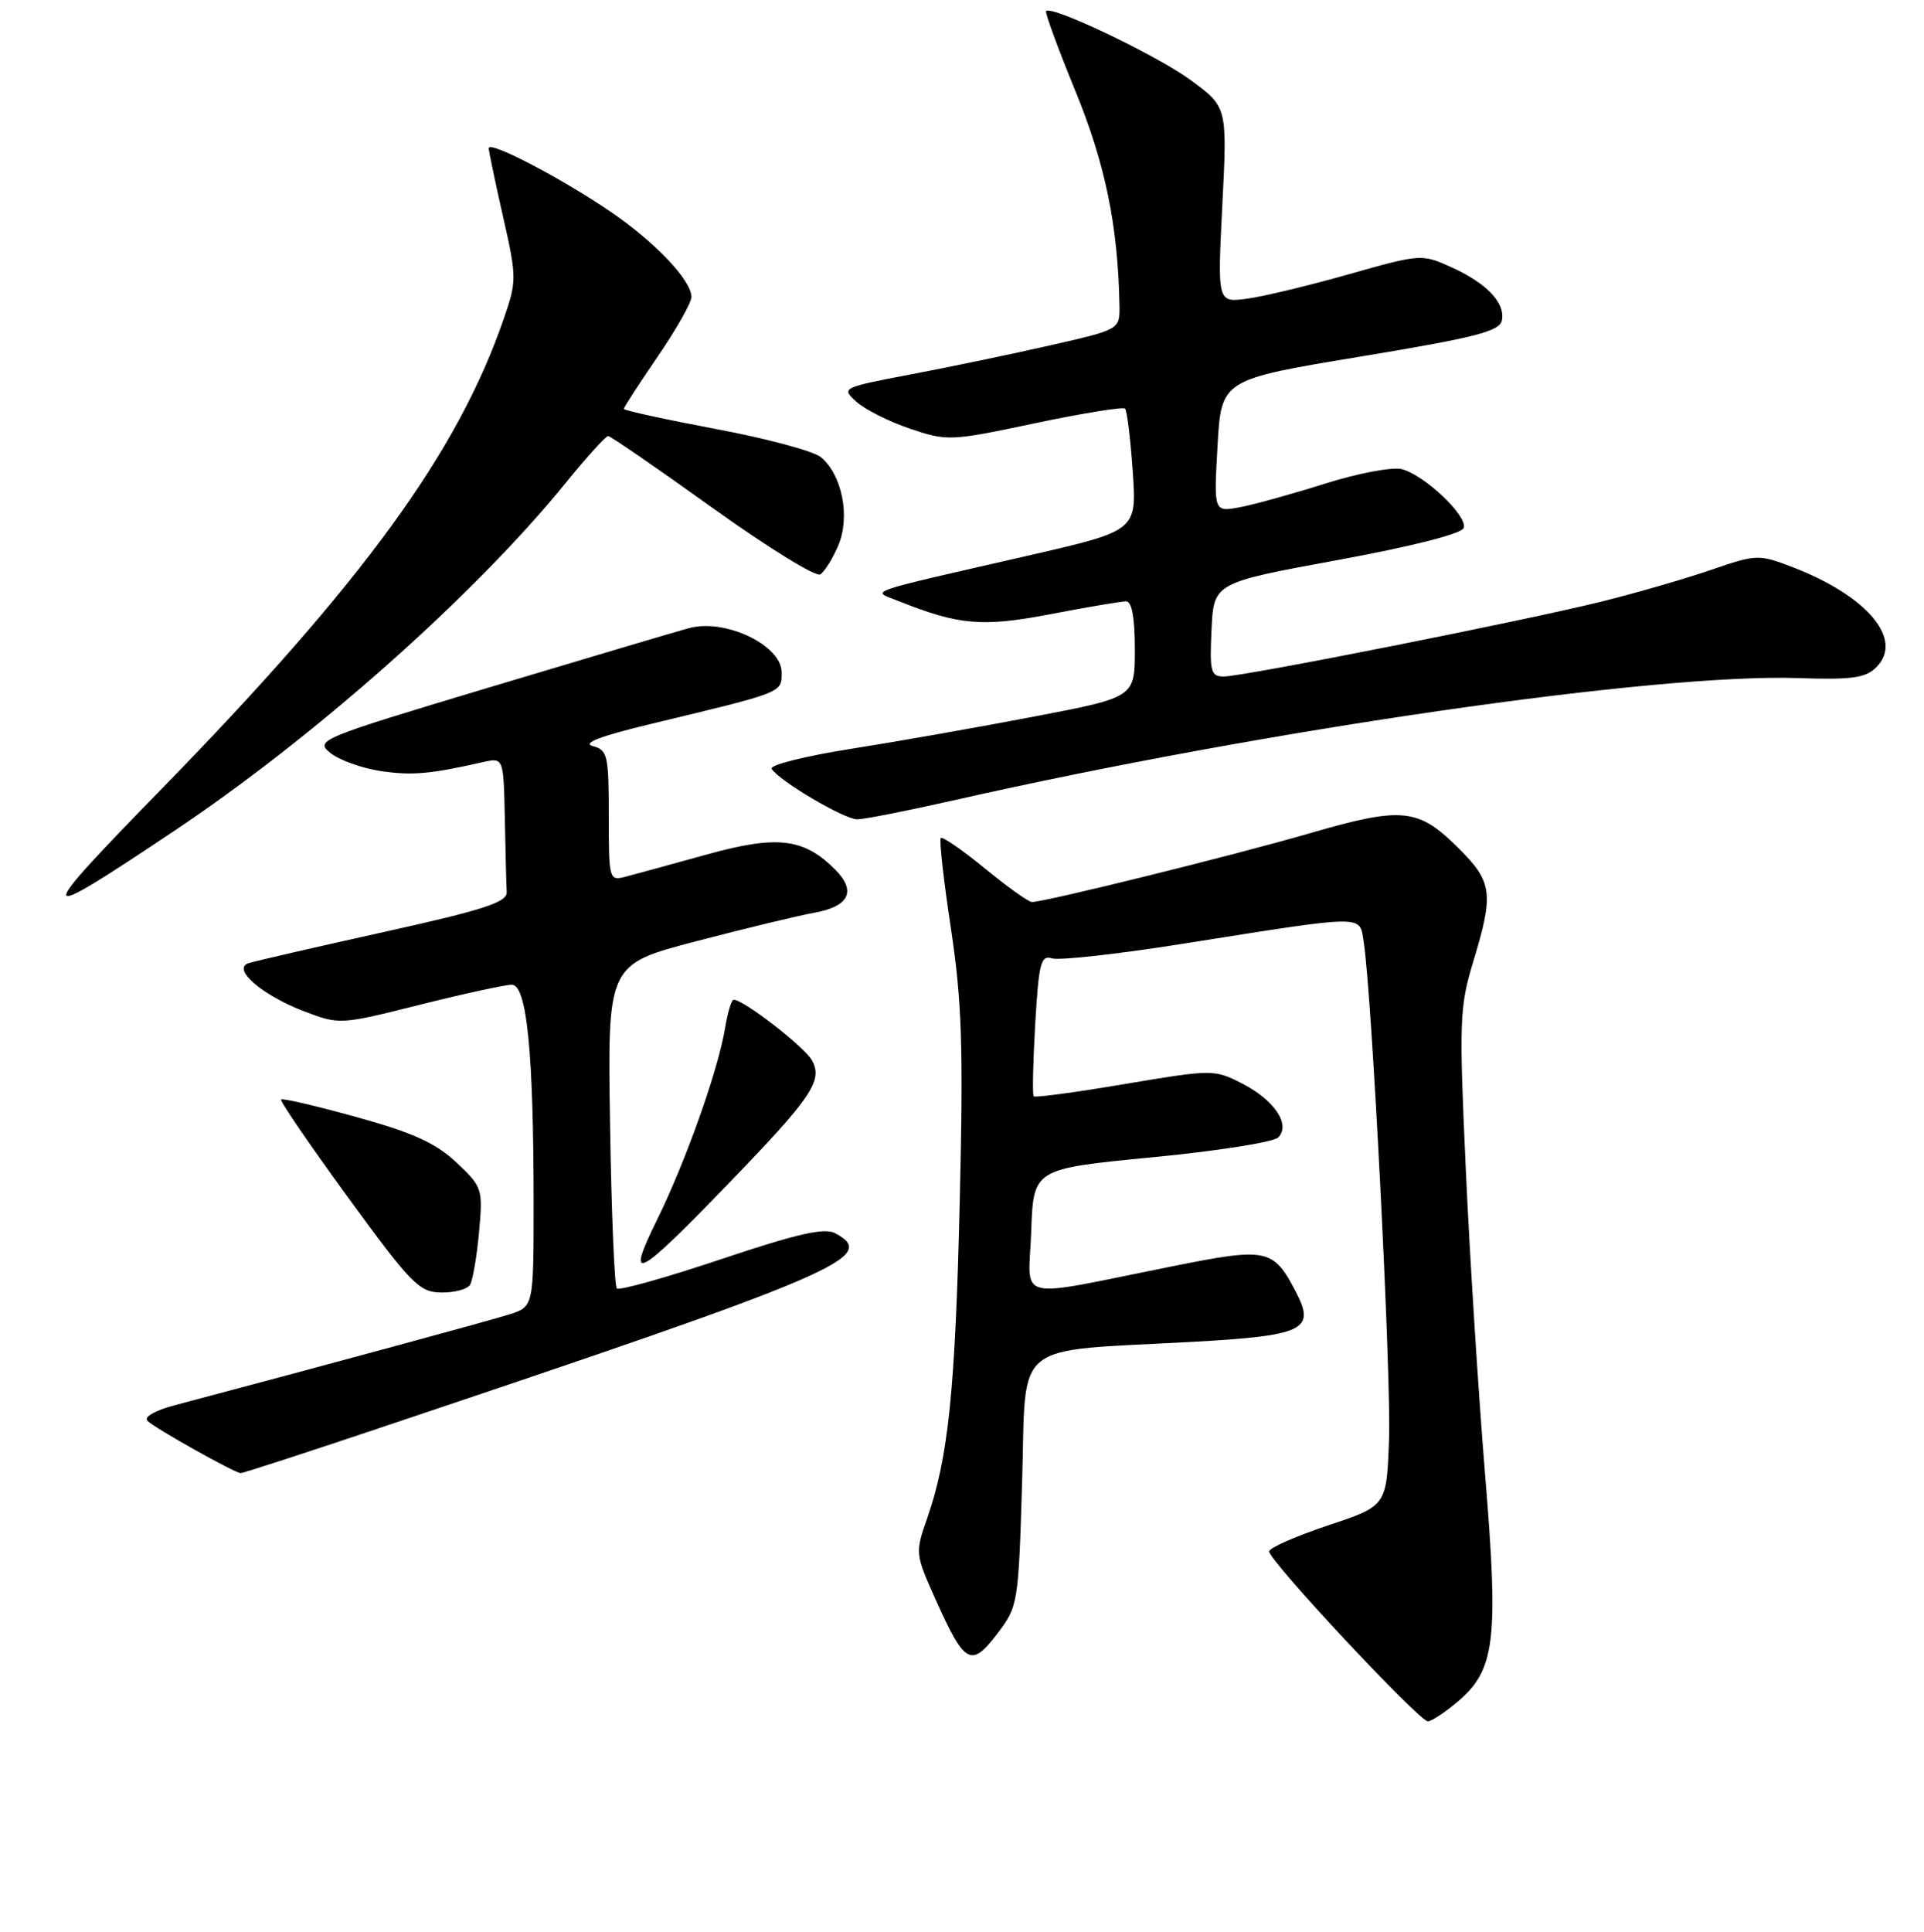 <?xml version="1.0" encoding="UTF-8" standalone="no"?>
<!DOCTYPE svg PUBLIC "-//W3C//DTD SVG 1.1//EN" "http://www.w3.org/Graphics/SVG/1.1/DTD/svg11.dtd" >
<svg xmlns="http://www.w3.org/2000/svg" xmlns:xlink="http://www.w3.org/1999/xlink" version="1.1" viewBox="0 0 256 257">
 <g >
 <path fill="currentColor"
d=" M 193.90 226.43 C 198.96 222.18 199.43 218.29 197.59 196.02 C 196.71 185.28 195.55 167.03 195.03 155.45 C 194.13 135.80 194.20 133.96 196.02 127.95 C 198.77 118.91 198.58 117.35 194.18 112.95 C 188.71 107.47 186.66 107.26 174.21 110.87 C 164.08 113.81 139.05 120.00 137.30 120.00 C 136.85 120.00 134.04 117.99 131.04 115.53 C 128.05 113.08 125.41 111.26 125.18 111.48 C 124.95 111.71 125.56 117.13 126.53 123.53 C 127.99 133.25 128.19 139.24 127.70 159.83 C 127.11 185.01 126.18 193.97 123.34 202.07 C 121.76 206.57 121.78 206.76 124.50 212.81 C 128.36 221.42 129.21 221.90 132.66 217.38 C 135.46 213.72 135.51 213.41 136.00 197.09 C 136.58 178.01 134.31 179.86 158.76 178.51 C 173.38 177.70 175.04 176.92 172.51 172.03 C 169.44 166.08 168.69 165.92 156.00 168.46 C 134.55 172.75 136.87 173.33 137.21 163.80 C 137.50 155.50 137.50 155.50 153.23 153.97 C 161.87 153.14 169.45 151.95 170.07 151.33 C 171.78 149.62 169.56 146.33 165.22 144.12 C 161.56 142.26 161.30 142.26 149.69 144.21 C 143.19 145.31 137.72 146.05 137.54 145.85 C 137.35 145.66 137.45 141.33 137.74 136.23 C 138.22 128.07 138.49 127.02 139.99 127.50 C 140.93 127.79 148.63 126.94 157.10 125.60 C 182.14 121.64 180.86 121.65 181.45 125.35 C 182.53 132.12 185.12 182.99 184.82 191.42 C 184.50 200.34 184.50 200.34 176.75 202.92 C 172.49 204.34 168.95 205.89 168.87 206.38 C 168.70 207.46 188.81 229.00 189.99 229.00 C 190.46 229.00 192.22 227.84 193.90 226.43 Z  M 51.53 189.63 C 111.83 169.40 116.97 167.19 111.12 164.06 C 109.69 163.30 106.08 164.12 95.94 167.52 C 88.63 169.97 82.39 171.72 82.07 171.41 C 81.76 171.09 81.35 161.27 81.17 149.57 C 80.83 128.30 80.83 128.30 92.67 125.21 C 99.17 123.51 106.22 121.81 108.33 121.43 C 113.00 120.60 113.99 118.55 111.11 115.67 C 106.94 111.49 103.39 111.08 94.00 113.69 C 89.33 114.98 84.49 116.31 83.25 116.63 C 81.04 117.21 81.00 117.05 81.00 108.51 C 81.00 100.45 80.84 99.77 78.85 99.25 C 77.41 98.87 79.99 97.90 86.60 96.31 C 104.38 92.04 104.00 92.19 104.00 89.45 C 104.00 85.83 96.48 82.24 91.65 83.57 C 89.77 84.08 77.80 87.64 65.03 91.47 C 42.48 98.24 41.89 98.49 43.96 100.17 C 45.13 101.11 48.12 102.19 50.60 102.57 C 54.80 103.20 57.19 102.99 64.25 101.39 C 67.00 100.77 67.00 100.77 67.17 108.88 C 67.26 113.35 67.37 117.75 67.42 118.68 C 67.48 120.04 64.44 121.03 51.00 124.01 C 41.92 126.02 33.85 127.88 33.06 128.14 C 30.81 128.90 34.87 132.40 40.46 134.54 C 45.16 136.33 45.26 136.33 55.85 133.67 C 61.71 132.20 67.22 131.00 68.10 131.00 C 70.10 131.00 71.00 140.01 71.00 160.07 C 71.00 173.84 71.00 173.84 67.75 174.87 C 65.07 175.72 43.08 181.69 23.12 186.98 C 20.61 187.65 19.12 188.52 19.62 189.02 C 20.61 190.01 31.21 195.95 32.03 195.98 C 32.32 195.99 41.09 193.14 51.53 189.63 Z  M 62.54 170.93 C 62.90 170.34 63.44 167.19 63.74 163.93 C 64.26 158.15 64.19 157.91 60.74 154.66 C 58.00 152.08 54.98 150.70 47.47 148.62 C 42.12 147.14 37.59 146.08 37.40 146.27 C 37.21 146.46 41.21 152.30 46.28 159.26 C 54.71 170.82 55.77 171.91 58.69 171.95 C 60.45 171.98 62.18 171.52 62.54 170.93 Z  M 96.60 157.80 C 107.97 146.05 109.51 143.81 108.06 141.10 C 107.09 139.31 98.97 133.00 97.62 133.00 C 97.33 133.00 96.82 134.69 96.48 136.75 C 95.58 142.29 91.23 154.56 87.43 162.26 C 83.18 170.89 84.62 170.19 96.60 157.80 Z  M 23.00 110.66 C 41.86 98.07 63.16 79.15 75.27 64.25 C 78.06 60.81 80.61 58.00 80.92 58.01 C 81.24 58.02 87.48 62.31 94.78 67.55 C 102.09 72.79 108.54 76.78 109.13 76.42 C 109.72 76.05 110.81 74.30 111.56 72.51 C 113.14 68.72 112.05 63.19 109.24 60.83 C 108.28 60.02 101.99 58.33 95.25 57.07 C 88.51 55.80 83.00 54.60 83.00 54.39 C 83.00 54.19 85.03 51.06 87.50 47.45 C 89.98 43.83 92.00 40.26 92.00 39.51 C 92.00 37.28 87.11 32.15 81.12 28.08 C 74.44 23.56 64.99 18.65 65.03 19.73 C 65.04 20.15 65.90 24.26 66.94 28.85 C 68.76 36.89 68.76 37.38 67.05 42.35 C 60.92 60.16 48.40 77.37 21.53 104.93 C 4.27 122.62 4.39 123.09 23.00 110.66 Z  M 127.12 106.42 C 168.39 97.08 220.32 89.57 239.23 90.21 C 246.40 90.45 248.22 90.20 249.66 88.77 C 253.36 85.07 248.44 79.24 238.38 75.40 C 234.01 73.73 233.67 73.75 227.68 75.81 C 224.28 76.98 217.76 78.87 213.18 80.01 C 202.90 82.57 165.45 90.00 162.82 90.00 C 161.10 90.00 160.94 89.35 161.20 83.77 C 161.50 77.54 161.50 77.54 177.92 74.52 C 187.97 72.67 194.50 71.01 194.76 70.23 C 195.29 68.64 189.51 63.17 186.50 62.41 C 185.25 62.10 180.68 62.96 176.34 64.33 C 172.00 65.70 166.89 67.12 164.98 67.48 C 161.50 68.13 161.50 68.13 162.00 59.32 C 162.50 50.50 162.50 50.50 181.00 47.44 C 196.42 44.89 199.55 44.08 199.84 42.61 C 200.29 40.26 197.80 37.66 193.03 35.51 C 189.18 33.78 188.96 33.79 179.49 36.48 C 174.19 37.98 168.09 39.45 165.92 39.74 C 161.98 40.27 161.98 40.27 162.64 27.25 C 163.30 14.23 163.30 14.23 158.40 10.64 C 153.93 7.36 139.97 0.70 139.19 1.47 C 139.01 1.65 140.76 6.43 143.08 12.09 C 147.06 21.79 148.77 30.09 148.95 40.67 C 149.00 43.84 149.00 43.84 139.75 45.94 C 134.66 47.10 126.31 48.84 121.19 49.81 C 112.00 51.56 111.91 51.61 113.94 53.44 C 115.07 54.47 118.28 56.08 121.08 57.03 C 126.03 58.70 126.45 58.69 137.69 56.31 C 144.03 54.98 149.43 54.10 149.70 54.36 C 149.96 54.63 150.42 58.39 150.72 62.72 C 151.26 70.60 151.26 70.60 136.88 73.90 C 114.45 79.04 115.96 78.52 119.50 79.94 C 127.61 83.18 130.67 83.45 139.81 81.70 C 144.68 80.76 149.20 80.00 149.84 80.00 C 150.60 80.00 151.00 82.20 151.00 86.38 C 151.00 92.76 151.00 92.76 137.75 95.30 C 130.46 96.70 119.46 98.64 113.31 99.61 C 107.15 100.58 102.36 101.78 102.67 102.28 C 103.67 103.89 112.33 109.00 114.06 109.00 C 114.98 109.00 120.85 107.84 127.12 106.42 Z "/>
</g>
</svg>